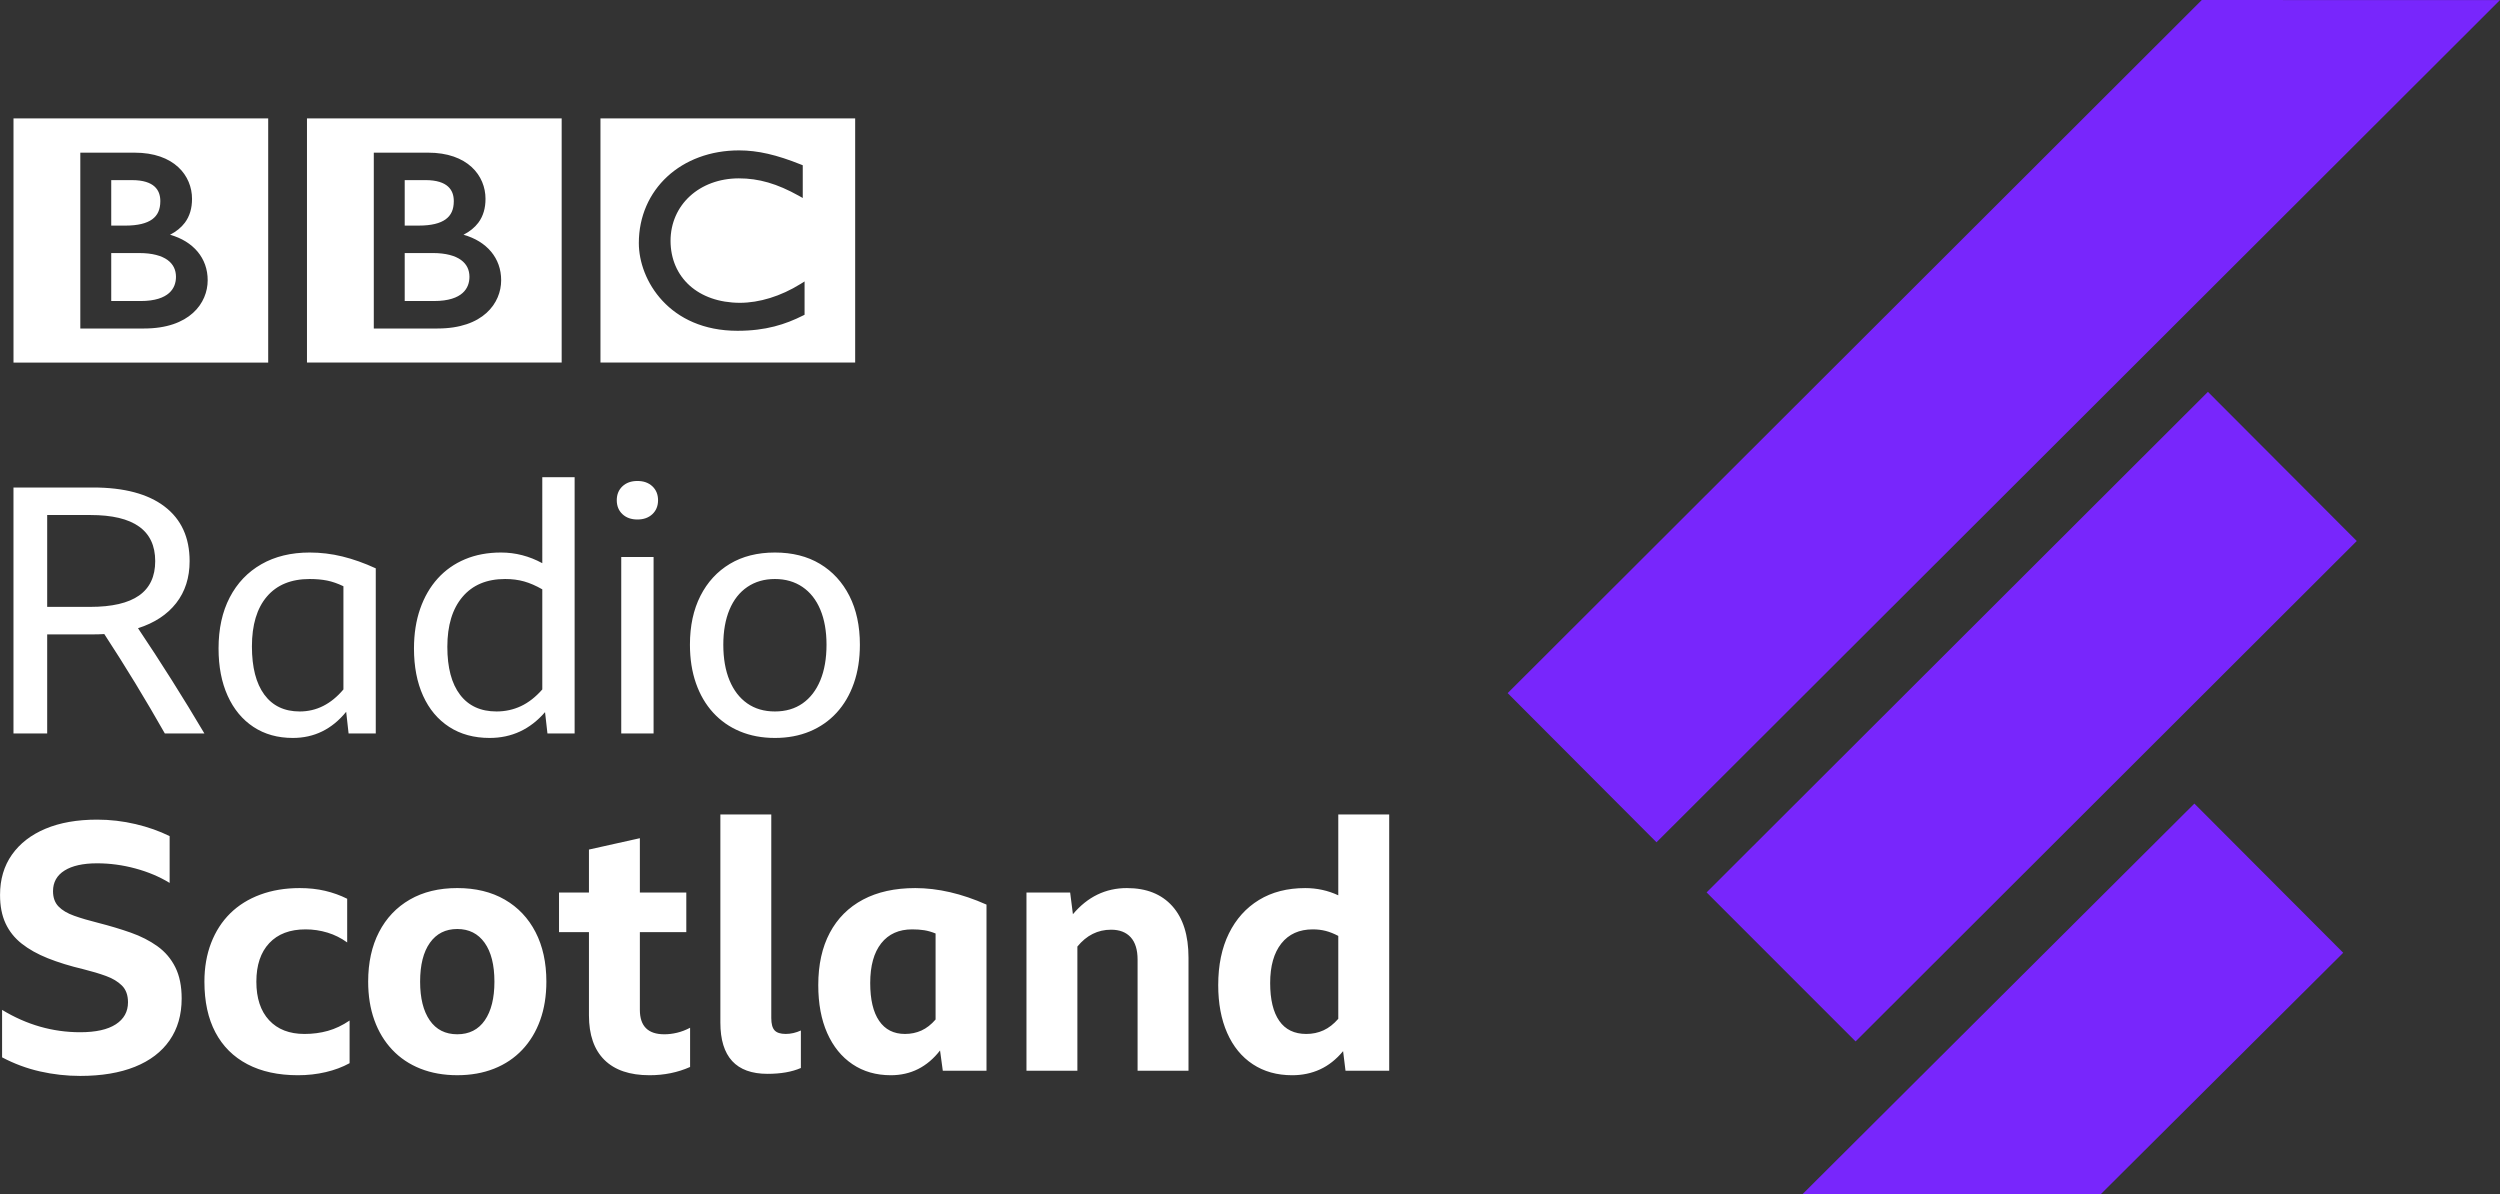 <svg width="800" height="382.18" version="1.1" viewBox="0 0 800 382.18" xmlns="http://www.w3.org/2000/svg">
 <rect x="0" y="0" width="800" height="382.18" fill="#333333" stroke="none"/>
 <path d="m428.25 286.5c-3.304-1.541-6.825-2.313-10.57-2.313-5.723 0-10.661 1.267-14.805 3.799-4.147 2.533-7.358 6.109-9.633 10.733-2.275 4.623-3.412 10.128-3.412 16.514 0 5.872 0.953 10.971 2.863 15.301 1.907 4.333 4.64 7.67 8.201 10.019 3.558 2.349 7.76 3.522 12.604 3.522 3.23 0 6.201-0.624 8.917-1.871 2.715-1.247 5.175-3.192 7.376-5.834l0.772 6.274h13.98v-82.012h-16.293zm0 39.52c-1.47 1.688-3.047 2.917-4.735 3.687-1.689 0.772-3.522 1.157-5.503 1.157-3.818 0-6.699-1.394-8.642-4.184-1.945-2.788-2.917-6.825-2.917-12.109 0-5.431 1.193-9.651 3.578-12.66 2.385-3.009 5.741-4.514 10.074-4.514 1.466 0 2.842 0.165 4.127 0.495 1.283 0.332 2.623 0.863 4.019 1.597zm-377.88-23.229c2.458 1.762 4.365 4.001 5.725 6.717 1.357 2.715 2.037 6.054 2.037 10.017 0 5.212-1.287 9.671-3.854 13.374-2.569 3.708-6.274 6.533-11.118 8.478-4.843 1.944-10.677 2.917-17.504 2.917-4.331 0-8.605-0.479-12.825-1.431-4.22-0.953-8.275-2.456-12.165-4.513v-15.191c7.853 4.771 16.184 7.155 24.99 7.155 4.992 0 8.79-0.844 11.395-2.532 2.603-1.689 3.908-4.037 3.908-7.046 0-2.275-0.642-4.055-1.925-5.34-1.286-1.283-2.992-2.313-5.12-3.082-2.13-0.772-4.512-1.486-7.155-2.146-4.331-1.028-8.146-2.204-11.449-3.524-3.303-1.321-6.093-2.88-8.366-4.679-2.275-1.796-4.001-3.962-5.174-6.493-1.175-2.534-1.76-5.561-1.76-9.084 0-4.989 1.265-9.283 3.797-12.878 2.532-3.595 6.109-6.366 10.733-8.312 4.624-1.944 10.129-2.916 16.514-2.916 4.184 0 8.293 0.477 12.33 1.43 4.035 0.954 7.668 2.239 10.898 3.851v14.973c-3.229-1.981-6.88-3.522-10.953-4.624-4.073-1.102-8.165-1.651-12.274-1.651-4.478 0-7.945 0.77-10.403 2.311-2.46 1.541-3.687 3.744-3.687 6.607 0 2.054 0.585 3.687 1.76 4.898 1.173 1.211 2.844 2.201 5.009 2.971 2.164 0.771 4.713 1.525 7.65 2.257 3.743 0.956 7.227 2 10.459 3.137 3.228 1.139 6.072 2.587 8.531 4.348m47.071 28.074c2.643 0 5.137-0.332 7.487-0.992 2.347-0.66 4.66-1.76 6.935-3.302v13.651c-2.275 1.248-4.826 2.201-7.651 2.861-2.827 0.661-5.779 0.991-8.861 0.991-6.314 0-11.707-1.173-16.184-3.522-4.477-2.348-7.889-5.741-10.238-10.182-2.35-4.441-3.522-9.854-3.522-16.237 0-4.55 0.716-8.679 2.146-12.386 1.432-3.705 3.468-6.862 6.109-9.469 2.643-2.603 5.853-4.603 9.633-5.999 3.778-1.392 7.983-2.093 12.604-2.093 2.936 0 5.652 0.295 8.148 0.882 2.494 0.589 4.842 1.432 7.046 2.532v13.982c-1.901-1.39-4.022-2.45-6.274-3.138-2.284-0.698-4.659-1.05-7.048-1.046-4.992 0-8.862 1.469-11.614 4.403-2.752 2.937-4.127 7.046-4.127 12.332 0 5.282 1.357 9.394 4.073 12.329 2.715 2.935 6.495 4.403 11.337 4.403m178.71-42.989c-4.623 2.46-8.164 6-10.621 10.624-2.46 4.622-3.689 10.202-3.689 16.732 0 5.944 0.955 11.063 2.863 15.356 1.907 4.294 4.604 7.615 8.09 9.963 3.485 2.349 7.577 3.522 12.275 3.522 6.385 0 11.632-2.641 15.742-7.925l0.881 6.493h13.983v-53.17c-7.927-3.522-15.524-5.285-22.788-5.285-6.535 0-12.111 1.231-16.735 3.689m23.23 10.843v27.523c-1.394 1.615-2.9 2.79-4.514 3.522-1.615 0.734-3.376 1.101-5.284 1.101-3.595 0-6.348-1.394-8.257-4.184-1.909-2.788-2.862-6.825-2.862-12.109 0-5.504 1.173-9.743 3.522-12.716 2.348-2.973 5.652-4.458 9.909-4.458 1.392 0 2.676 0.093 3.851 0.274 1.173 0.185 2.385 0.535 3.634 1.046m-86.81 32.256c1.321 0 2.677-0.165 4.071-0.495 1.394-0.33 2.788-0.861 4.184-1.597v12.55c-3.963 1.762-8.294 2.641-12.99 2.641-6.312 0-11.118-1.632-14.422-4.898-3.301-3.266-4.954-8.017-4.954-14.255v-26.642h-9.577v-12.66h9.577v-13.76l16.293-3.634v17.393h14.861v12.66h-14.861v24.88c0 5.21 2.605 7.815 7.817 7.815m148.04-46.787c6.238 0 11.081 1.927 14.533 5.779 3.447 3.854 5.173 9.341 5.173 16.46v36.216h-16.291v-35.556c0-3.156-0.736-5.542-2.204-7.157-1.467-1.613-3.559-2.42-6.274-2.42-4.257 0-7.855 1.798-10.788 5.393v39.74h-16.293v-57.023h13.98l0.881 6.934c4.696-5.577 10.459-8.366 17.284-8.366m-109.18 46.678c0.806 0 1.613-0.091 2.422-0.276 0.833-0.192 1.644-0.469 2.421-0.826v12c-2.862 1.247-6.423 1.871-10.677 1.871-10.056 0-15.082-5.467-15.082-16.402v-66.602h16.293v65.17c0 1.836 0.346 3.138 1.044 3.908 0.698 0.771 1.889 1.157 3.58 1.157m-89.916-42.989c-4.258-2.458-9.322-3.689-15.193-3.689s-10.936 1.231-15.192 3.689c-4.255 2.46-7.539 5.928-9.852 10.403-2.311 4.478-3.468 9.76-3.468 15.853 0 4.55 0.66 8.659 1.982 12.33 1.321 3.669 3.228 6.823 5.724 9.466 2.494 2.643 5.504 4.661 9.026 6.056 3.524 1.392 7.449 2.09 11.779 2.09 4.329 0 8.256-0.698 11.78-2.09 3.522-1.394 6.531-3.413 9.027-6.056 2.494-2.643 4.403-5.797 5.724-9.466 1.321-3.671 1.982-7.78 1.982-12.33 0-6.093-1.155-11.375-3.468-15.853-2.311-4.475-5.598-7.943-9.852-10.403m-6.385 38.64c-2.055 2.971-4.991 4.458-8.807 4.458-3.817 0-6.752-1.488-8.806-4.458-2.056-2.973-3.082-7.101-3.082-12.384 0-5.357 1.046-9.505 3.138-12.441 2.09-2.935 5.009-4.403 8.75-4.403 3.744 0 6.661 1.468 8.752 4.403 2.092 2.936 3.138 7.084 3.138 12.441 0 5.282-1.028 9.411-3.082 12.384m18.403-146.29c-4.184-2.275-8.588-3.413-13.211-3.413-4.257 0-8.091 0.716-11.504 2.148-3.412 1.43-6.33 3.486-8.752 6.165s-4.293 5.909-5.614 9.687c-1.321 3.78-1.981 8.018-1.981 12.713 0 5.799 0.971 10.845 2.916 15.138s4.735 7.614 8.368 9.963c3.632 2.347 7.943 3.522 12.934 3.522 7.046 0 12.952-2.752 17.723-8.257l0.771 6.827h8.696v-82.015h-10.347zm0 40.402c-2.13 2.422-4.405 4.202-6.827 5.339-2.42 1.138-5.027 1.706-7.816 1.706-5.063 0-8.955-1.78-11.667-5.34-2.719-3.558-4.075-8.677-4.075-15.356 0-6.827 1.613-12.147 4.845-15.962 3.228-3.817 7.778-5.726 13.65-5.726 2.202 0 4.22 0.259 6.056 0.772 1.834 0.515 3.778 1.358 5.835 2.531v32.035zm25.262-42.383h10.349v56.474h-10.349v-56.474zm9.963-22.622c1.211 1.139 1.817 2.625 1.817 4.458 0 1.836-0.606 3.321-1.817 4.459-1.211 1.139-2.806 1.706-4.789 1.706-1.981 0-3.578-0.567-4.789-1.706-1.211-1.138-1.816-2.623-1.816-4.459 0-1.833 0.605-3.319 1.816-4.458 1.211-1.138 2.808-1.706 4.789-1.706 1.982 0 3.578 0.569 4.789 1.706m-125.12 24.934c-4.367 2.495-7.744 6.037-10.126 10.623-2.386 4.588-3.578 10.037-3.578 16.346 0 5.799 0.971 10.844 2.916 15.138 1.944 4.293 4.697 7.614 8.256 9.962 3.56 2.347 7.762 3.522 12.604 3.522 6.827 0 12.513-2.788 17.065-8.366l0.77 6.936h8.698v-52.842c-3.671-1.687-7.23-2.954-10.679-3.798-3.423-0.839-6.934-1.264-10.459-1.265-5.944 0-11.102 1.249-15.468 3.743m26.256 7.046v33.026c-3.963 4.697-8.625 7.046-13.98 7.046-4.917 0-8.696-1.798-11.339-5.394s-3.963-8.734-3.963-15.414c0-6.897 1.597-12.218 4.789-15.961 3.192-3.743 7.761-5.616 13.705-5.616 2.054 0 3.908 0.167 5.56 0.495 1.651 0.332 3.393 0.937 5.228 1.818m163.34 31.043c1.285-3.667 1.927-7.778 1.927-12.329 0-6.017-1.12-11.228-3.357-15.632-2.241-4.403-5.377-7.815-9.412-10.237-4.037-2.422-8.845-3.633-14.422-3.633-5.578 0-10.384 1.211-14.42 3.633-4.039 2.422-7.176 5.835-9.414 10.237-2.239 4.403-3.357 9.615-3.357 15.631 0 4.551 0.643 8.663 1.927 12.33 1.283 3.671 3.118 6.809 5.504 9.414 2.385 2.606 5.246 4.606 8.587 5.998 3.339 1.394 7.062 2.093 11.172 2.093 4.109 0 7.834-0.699 11.174-2.093 3.339-1.392 6.201-3.392 8.587-5.998 2.385-2.605 4.22-5.743 5.503-9.414m-10.731-0.935c-1.323 3.192-3.213 5.652-5.67 7.376-2.461 1.724-5.413 2.587-8.863 2.587s-6.403-0.863-8.861-2.587c-2.46-1.725-4.348-4.185-5.67-7.376-1.321-3.192-1.981-6.99-1.981-11.395 0-4.33 0.66-8.07 1.981-11.228 1.322-3.154 3.229-5.577 5.726-7.265 2.493-1.689 5.429-2.534 8.805-2.534 3.375 0 6.312 0.845 8.808 2.534 2.494 1.688 4.403 4.111 5.725 7.265 1.321 3.158 1.981 6.899 1.981 11.228 0 4.405-0.66 8.203-1.981 11.395m-206.12-24.715c2.862-3.667 4.292-8.146 4.292-13.43 0-7.559-2.661-13.376-7.981-17.448-5.322-4.073-12.971-6.111-22.951-6.111h-25.431v78.713h10.788v-31.705h14.532c1.322 0 2.569-0.036 3.743-0.11 3.404 5.213 6.725 10.479 9.962 15.797 3.218 5.292 6.356 10.632 9.412 16.019h12.66c-6.765-11.426-13.85-22.659-21.247-33.686 5.284-1.689 9.359-4.367 12.221-8.038m-27.521 1.211h-13.762v-29.392h13.871c13.797 0 20.696 4.917 20.696 14.751 0 4.918-1.726 8.585-5.173 11.01-3.452 2.42-8.663 3.631-15.633 3.631m118.65-111.02c1.855 1.366 2.7 3.155 2.713 5.392-7e-3 1.857-0.567 3.727-2.198 5.185-1.629 1.464-4.453 2.567-9.124 2.567h-9.398v-15.353h8.982c4.193 0 7.163 0.868 9.025 2.209m-4.903-13.003c-1.758 1.286-4.593 2.009-8.542 2.009h-4.562v-14.554h6.648c3.631 0 5.885 0.849 7.207 2.046 1.326 1.2 1.853 2.801 1.855 4.674-7e-3 2.727-0.854 4.539-2.605 5.826m37.122-32.287h-81.501v78.128h81.501v-78.128zm-24.058 62.244c-3.293 2.975-8.395 4.982-15.671 4.982h-20.391v-56.27h17.371c6.292 0 10.896 1.811 13.939 4.599 3.033 2.785 4.446 6.523 4.437 10.18 9e-3 2.98-0.734 5.535-2.286 7.627-1.164 1.55-2.745 2.828-4.753 3.866 7.43 2.078 12.073 7.475 12.048 14.569 5e-3 3.588-1.409 7.48-4.696 10.446m117.98-62.244h-81.505v78.128h81.505zm-16.191 62.826-0.479 0.244c-5.655 2.837-11.919 4.889-20.951 4.889h-0.039c-10.891 8e-3 -18.829-4.031-23.985-9.584-5.163-5.539-7.582-12.524-7.582-18.482-5e-3 -8.55 3.389-16.004 9.098-21.28 5.713-5.272 13.731-8.381 22.971-8.381 5.975 0 12.026 1.4 19.842 4.539l0.545 0.223v10.471l-1.27-0.716c-6.935-3.865-12.762-5.564-19.201-5.567-12.64 0.031-21.817 8.526-21.837 19.987 0.032 11.725 8.828 19.788 22.171 19.84 6.235 0 13.103-2.103 19.417-6.027l1.3-0.818v10.663zm-171.64-62.823h-81.501v78.128h81.501v-78.128zm-24.066 62.241c-3.287 2.974-8.388 4.982-15.672 4.982h-20.384v-56.269h17.373c6.288 0 10.896 1.811 13.935 4.599 3.036 2.785 4.446 6.526 4.441 10.18 5e-3 2.98-0.734 5.535-2.289 7.627-1.159 1.55-2.743 2.828-4.74 3.866 7.415 2.08 12.064 7.475 12.037 14.569 0.003 3.588-1.414 7.48-4.701 10.446m-8.153-16.954c1.853 1.365 2.693 3.154 2.711 5.391-0.007 1.857-0.57 3.727-2.198 5.185-1.641 1.464-4.455 2.567-9.122 2.567h-9.4v-15.353h8.982c4.184 0 7.164 0.868 9.026 2.209m-4.903-13.003c-1.765 1.286-4.593 2.009-8.544 2.009h-4.563v-14.554h6.646c3.635 0 5.885 0.849 7.211 2.046 1.323 1.2 1.848 2.801 1.853 4.674-0.009 2.727-0.86 4.539-2.603 5.826" fill="#fff" stroke-width=".457"/>
 <path d="m702.2 257.15 47.627 47.735-77.63 77.3-95.429-0.016 125.43-125.02zm97.799-257.13-269.92 269.51-47.627-47.734 222.12-221.79 95.429 0.016zm-93.463 125.37 47.625 47.734-160.37 160.13-47.683-47.684z" fill="#7826fc" stroke-width=".457"/>
</svg>
